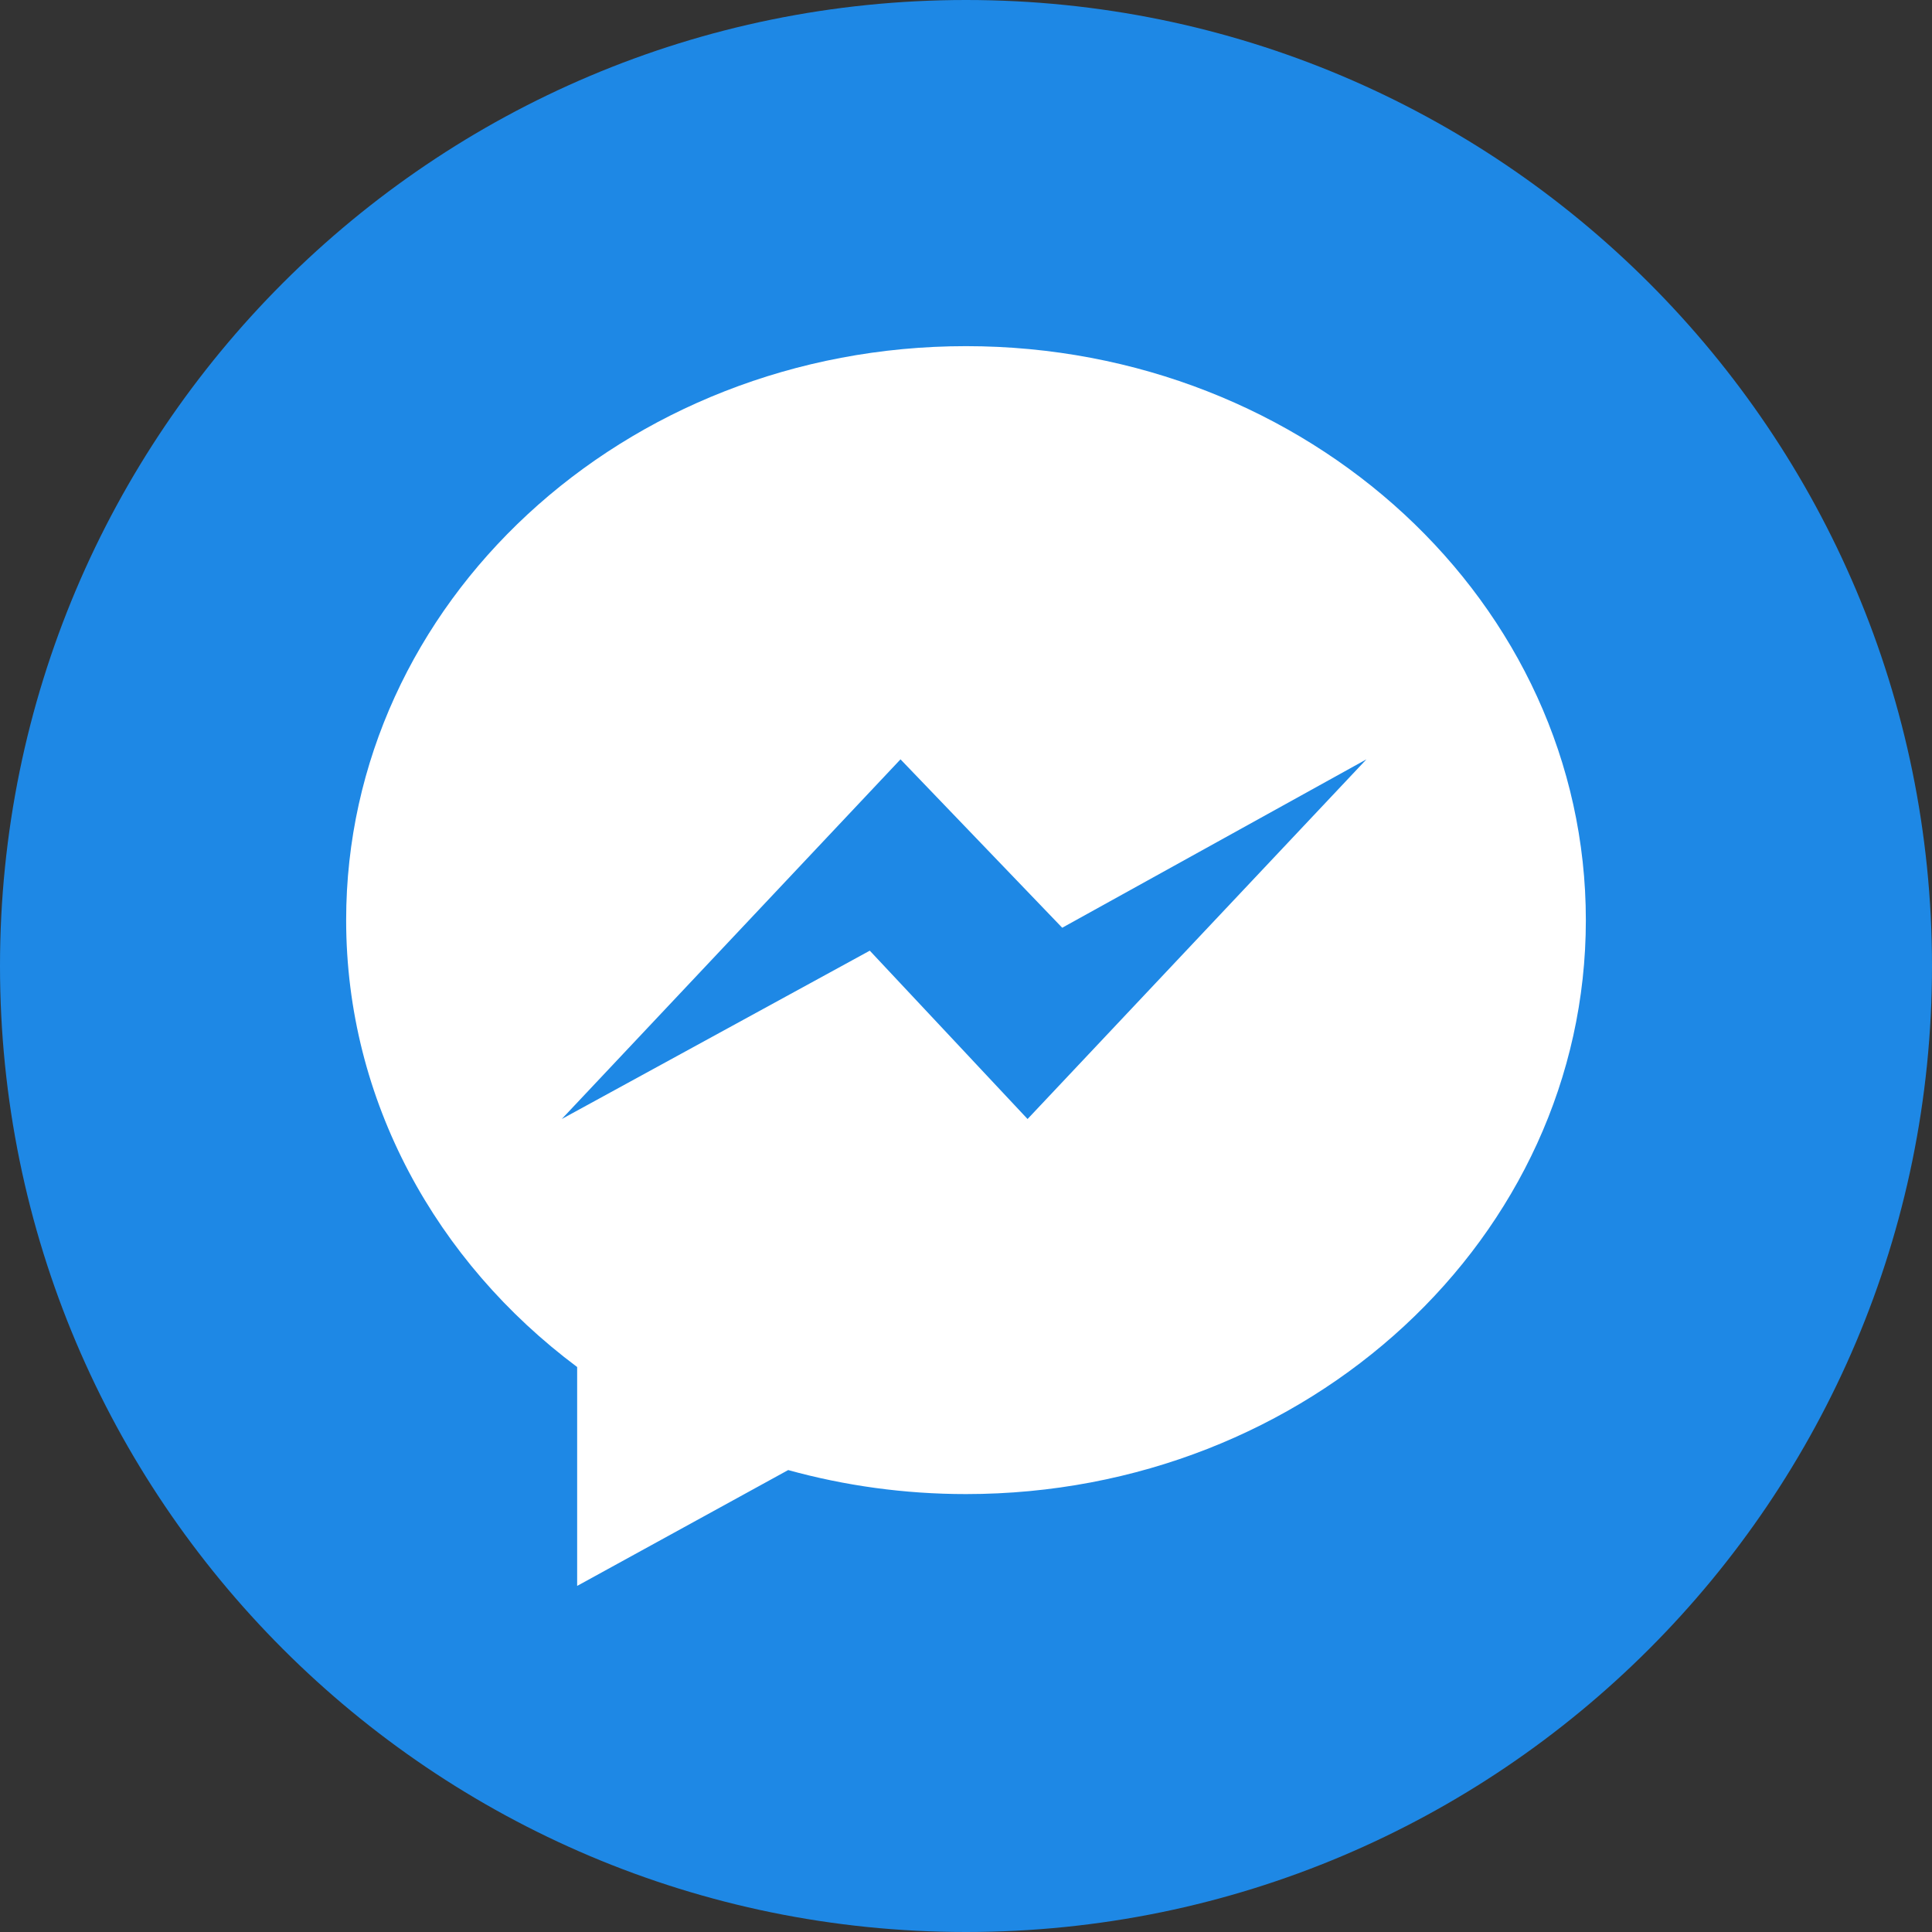 <?xml version="1.0" encoding="utf-8"?>
<!-- Generator: Adobe Illustrator 21.1.0, SVG Export Plug-In . SVG Version: 6.00 Build 0)  -->
<svg version="1.1" id="Layer_1" xmlns="http://www.w3.org/2000/svg" xmlns:xlink="http://www.w3.org/1999/xlink" x="0px" y="0px"
	 width="30px" height="30px" viewBox="0 0 30 30" enable-background="new 0 0 30 30" xml:space="preserve">
<rect x="0" y="0" width="30" height="30" fill="#333333" stroke="none"/>
<path fill="#1E88E5" d="M15,0L15,0c8.284,0,15,6.716,15,15v0c0,8.284-6.716,15-15,15h0C6.716,30,0,23.284,0,15v0
	C0,6.716,6.716,0,15,0z"/>
<path fill="#FFFFFF" d="M15,5.375c-5.315,0-9.625,3.99-9.625,8.912c0,2.804,1.399,5.306,3.587,6.94v3.399l3.277-1.799
	c0.875,0.242,1.801,0.373,2.761,0.373c5.315,0,9.625-3.99,9.625-8.912C24.625,9.365,20.315,5.375,15,5.375z"/>
<polygon fill="#1E88E5" points="15.956,17.376 13.506,14.762 8.723,17.376 13.983,11.791 16.494,14.406 21.218,11.791 "/>
</svg>
